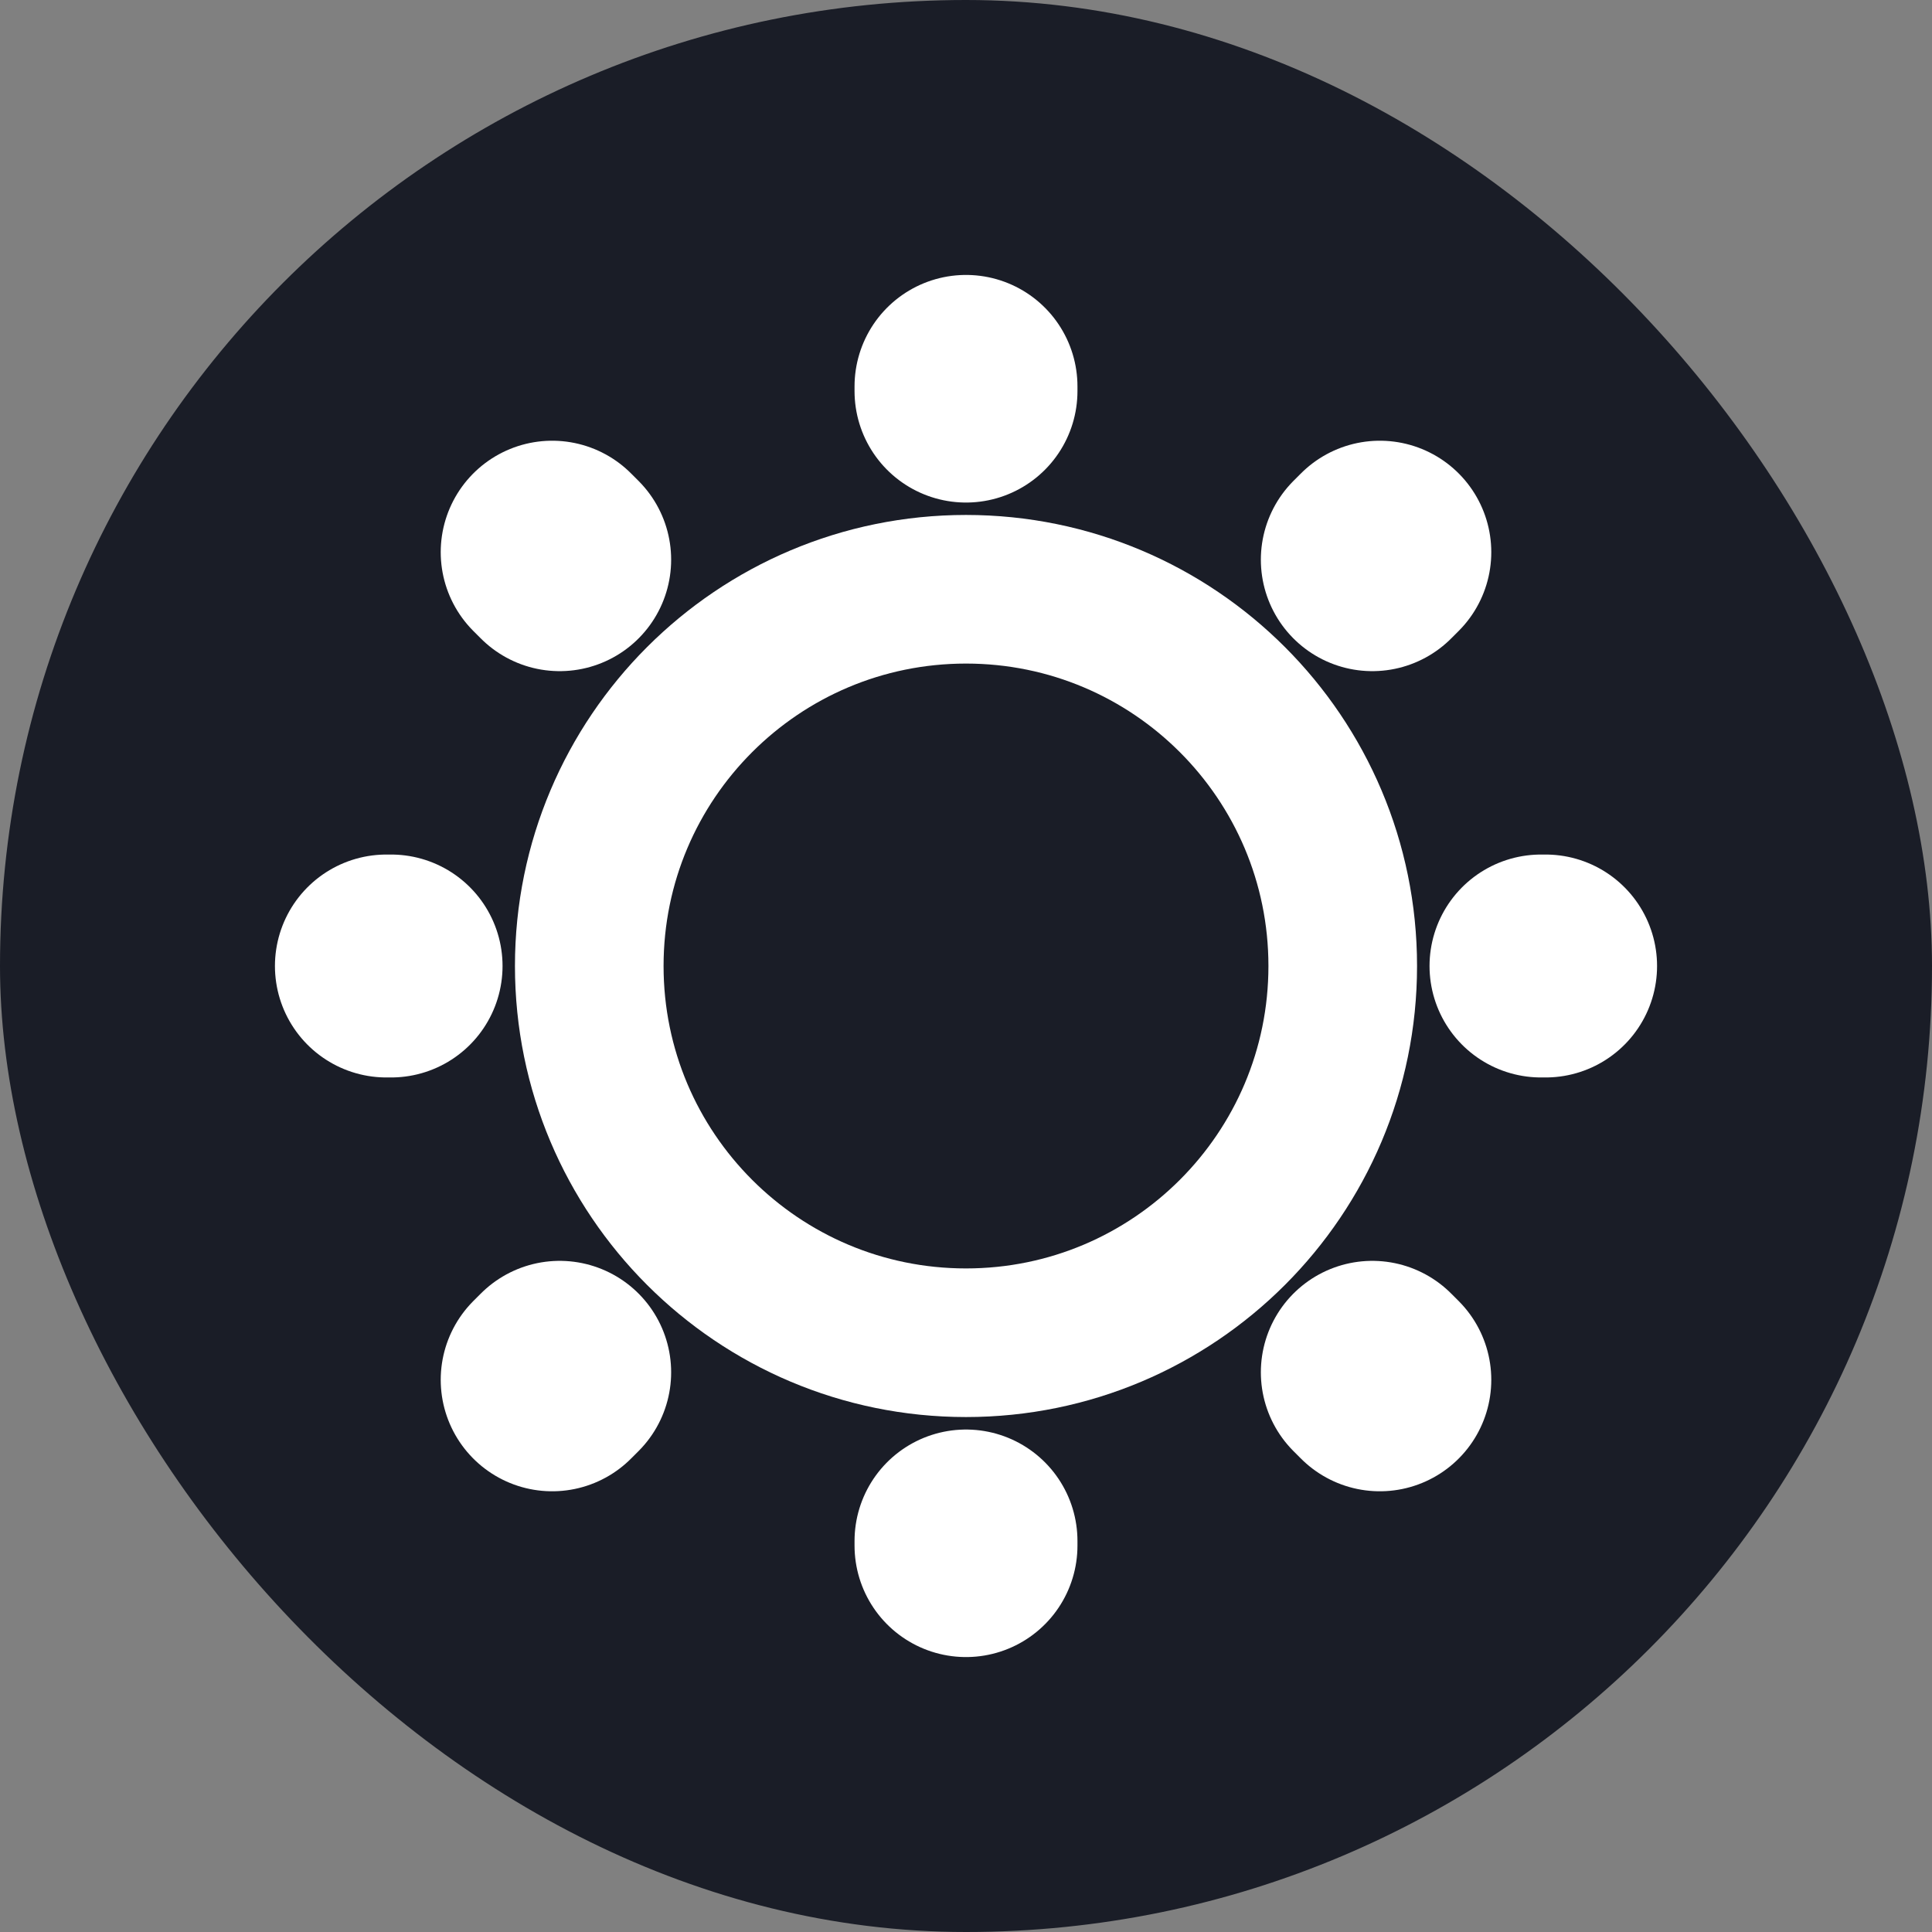 <svg width="26" height="26" viewBox="0 0 26 26" fill="none" xmlns="http://www.w3.org/2000/svg">
<rect x="0" y="0" width="26" height="26" fill="#808080" stroke="none"/>
<rect width="26" height="26" rx="13" fill="#1A1D27"/>
<path d="M13 18.07C15.8 18.07 18.07 15.8 18.07 13C18.07 10.2 15.8 7.93 13 7.93C10.2 7.93 7.93 10.2 7.93 13C7.93 15.8 10.2 18.07 13 18.07Z" stroke="white" stroke-width="2" stroke-linecap="round" stroke-linejoin="round"/>
<path d="M18.468 7.532L18.569 7.431M7.431 18.569L7.532 18.468M13 5.263V5.2M13 20.8V20.738M5.263 13H5.2M20.8 13H20.738M7.532 7.532L7.431 7.431M18.569 18.569L18.468 18.468" stroke="white" stroke-width="3" stroke-linecap="round" stroke-linejoin="round"/>
</svg>
